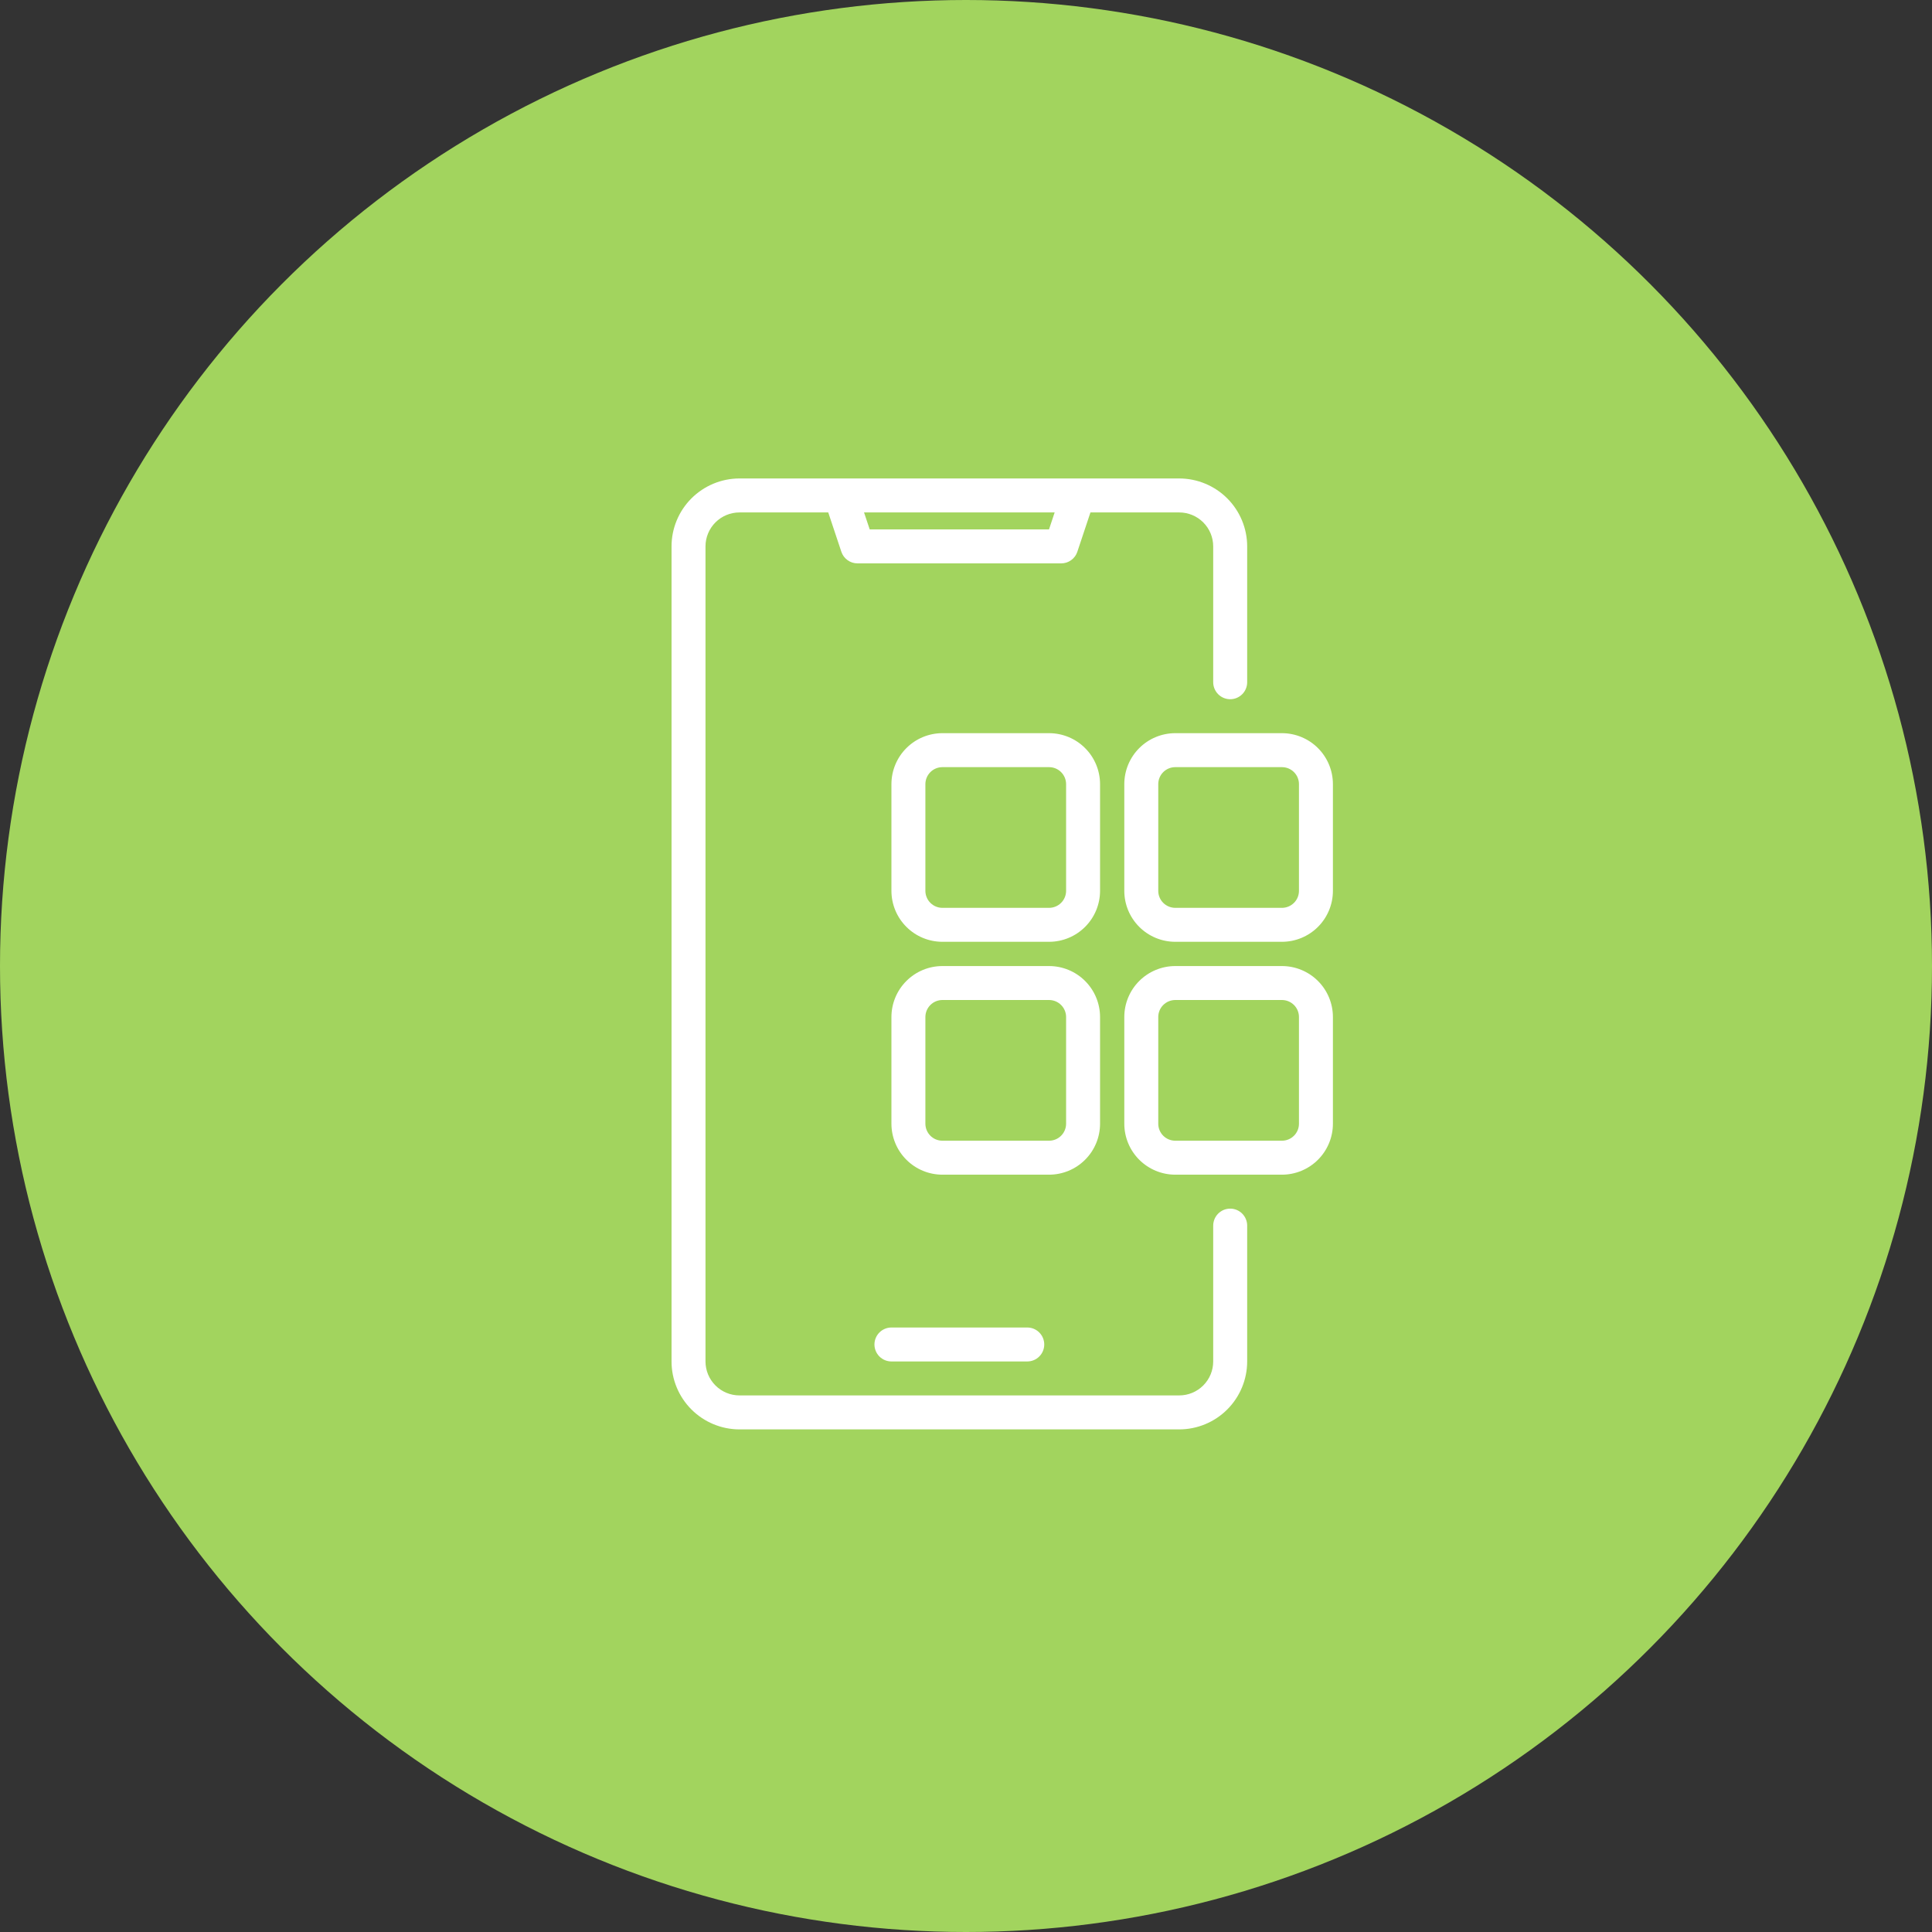 <svg width="80" height="80" viewBox="0 0 80 80" fill="none" xmlns="http://www.w3.org/2000/svg">
<rect x="0" y="0" width="80" height="80" fill="#333333" stroke="none"/>
<circle cx="40" cy="40" r="40" fill="#A2D45E"/>
<path d="M50.94 50.047C50.847 50.047 50.756 50.065 50.67 50.1C50.585 50.136 50.508 50.188 50.442 50.253C50.377 50.318 50.325 50.396 50.29 50.481C50.255 50.566 50.236 50.658 50.236 50.75V56.375C50.236 56.748 50.088 57.105 49.824 57.369C49.56 57.633 49.203 57.781 48.83 57.781H30.619C30.246 57.781 29.889 57.633 29.625 57.369C29.361 57.105 29.213 56.748 29.213 56.375V22.625C29.213 22.252 29.361 21.895 29.625 21.631C29.889 21.367 30.246 21.219 30.619 21.219H34.296L34.839 22.848C34.886 22.988 34.975 23.109 35.095 23.195C35.215 23.282 35.358 23.328 35.506 23.328H43.943C44.091 23.328 44.235 23.282 44.354 23.195C44.474 23.109 44.564 22.988 44.61 22.848L45.153 21.219H48.83C49.203 21.219 49.56 21.367 49.824 21.631C50.088 21.895 50.236 22.252 50.236 22.625V28.25C50.236 28.436 50.311 28.615 50.443 28.747C50.574 28.879 50.753 28.953 50.94 28.953C51.126 28.953 51.305 28.879 51.437 28.747C51.569 28.615 51.643 28.436 51.643 28.25V22.625C51.642 21.879 51.345 21.164 50.818 20.637C50.291 20.11 49.576 19.813 48.83 19.812H30.619C29.873 19.813 29.159 20.11 28.631 20.637C28.104 21.164 27.807 21.879 27.807 22.625V56.375C27.807 57.121 28.104 57.836 28.631 58.363C29.159 58.89 29.873 59.187 30.619 59.188H48.83C49.576 59.187 50.291 58.89 50.818 58.363C51.345 57.836 51.642 57.121 51.643 56.375V50.75C51.643 50.658 51.625 50.566 51.589 50.481C51.554 50.396 51.502 50.318 51.437 50.253C51.372 50.188 51.294 50.136 51.209 50.1C51.123 50.065 51.032 50.047 50.94 50.047ZM43.671 21.219L43.437 21.922H36.013L35.778 21.219H43.671Z" fill="white"/>
<path d="M36.912 54.969C36.726 54.969 36.547 55.043 36.415 55.175C36.283 55.307 36.209 55.485 36.209 55.672C36.209 55.858 36.283 56.037 36.415 56.169C36.547 56.301 36.726 56.375 36.912 56.375H42.537C42.724 56.375 42.903 56.301 43.034 56.169C43.166 56.037 43.24 55.858 43.24 55.672C43.24 55.485 43.166 55.307 43.034 55.175C42.903 55.043 42.724 54.969 42.537 54.969H36.912Z" fill="white"/>
<path d="M45.551 32.469C45.55 31.91 45.328 31.373 44.932 30.978C44.537 30.582 44.001 30.36 43.441 30.359H39.022C38.462 30.36 37.926 30.582 37.531 30.978C37.135 31.373 36.913 31.91 36.912 32.469V36.888C36.913 37.448 37.135 37.984 37.531 38.379C37.926 38.775 38.462 38.997 39.022 38.998H43.441C44.001 38.997 44.537 38.775 44.932 38.379C45.328 37.984 45.55 37.448 45.551 36.888V32.469ZM44.145 36.888C44.144 37.075 44.07 37.254 43.938 37.385C43.807 37.517 43.628 37.591 43.441 37.592H39.022C38.835 37.591 38.656 37.517 38.525 37.385C38.393 37.254 38.319 37.075 38.318 36.888V32.469C38.319 32.282 38.393 32.104 38.525 31.972C38.656 31.84 38.835 31.766 39.022 31.766H43.441C43.628 31.766 43.807 31.84 43.938 31.972C44.07 32.104 44.144 32.282 44.145 32.469V36.888Z" fill="white"/>
<path d="M53.084 30.359H48.664C48.105 30.36 47.569 30.582 47.173 30.978C46.778 31.373 46.555 31.91 46.555 32.469V36.888C46.555 37.448 46.778 37.984 47.173 38.379C47.569 38.775 48.105 38.997 48.664 38.998H53.084C53.643 38.997 54.179 38.775 54.575 38.379C54.97 37.984 55.193 37.448 55.193 36.888V32.469C55.193 31.91 54.97 31.373 54.575 30.978C54.179 30.582 53.643 30.36 53.084 30.359ZM53.787 36.888C53.787 37.075 53.713 37.254 53.581 37.385C53.449 37.517 53.27 37.591 53.084 37.592H48.664C48.478 37.591 48.299 37.517 48.167 37.385C48.035 37.254 47.961 37.075 47.961 36.888V32.469C47.961 32.282 48.035 32.104 48.167 31.972C48.299 31.84 48.478 31.766 48.664 31.766H53.084C53.27 31.766 53.449 31.84 53.581 31.972C53.713 32.104 53.787 32.282 53.787 32.469V36.888Z" fill="white"/>
<path d="M45.551 46.531V42.112C45.55 41.552 45.328 41.016 44.932 40.621C44.537 40.225 44.001 40.003 43.441 40.002H39.022C38.462 40.003 37.926 40.225 37.531 40.621C37.135 41.016 36.913 41.552 36.912 42.112V46.531C36.913 47.09 37.135 47.627 37.531 48.022C37.926 48.418 38.462 48.64 39.022 48.641H43.441C44.001 48.64 44.537 48.418 44.932 48.022C45.328 47.627 45.55 47.09 45.551 46.531ZM38.318 46.531V42.112C38.319 41.925 38.393 41.746 38.525 41.615C38.656 41.483 38.835 41.409 39.022 41.408H43.441C43.628 41.409 43.807 41.483 43.938 41.615C44.07 41.746 44.144 41.925 44.145 42.112V46.531C44.144 46.718 44.07 46.896 43.938 47.028C43.807 47.16 43.628 47.234 43.441 47.234H39.022C38.835 47.234 38.656 47.16 38.525 47.028C38.393 46.896 38.319 46.718 38.318 46.531Z" fill="white"/>
<path d="M53.084 40.002H48.664C48.105 40.003 47.569 40.225 47.173 40.621C46.778 41.016 46.555 41.552 46.555 42.112V46.531C46.555 47.09 46.778 47.627 47.173 48.022C47.569 48.418 48.105 48.64 48.664 48.641H53.084C53.643 48.64 54.179 48.418 54.575 48.022C54.97 47.627 55.193 47.09 55.193 46.531V42.112C55.193 41.552 54.97 41.016 54.575 40.621C54.179 40.225 53.643 40.003 53.084 40.002ZM53.787 46.531C53.787 46.718 53.713 46.896 53.581 47.028C53.449 47.16 53.27 47.234 53.084 47.234H48.664C48.478 47.234 48.299 47.16 48.167 47.028C48.035 46.896 47.961 46.718 47.961 46.531V42.112C47.961 41.925 48.035 41.746 48.167 41.615C48.299 41.483 48.478 41.409 48.664 41.408H53.084C53.27 41.409 53.449 41.483 53.581 41.615C53.713 41.746 53.787 41.925 53.787 42.112V46.531Z" fill="white"/>
</svg>
